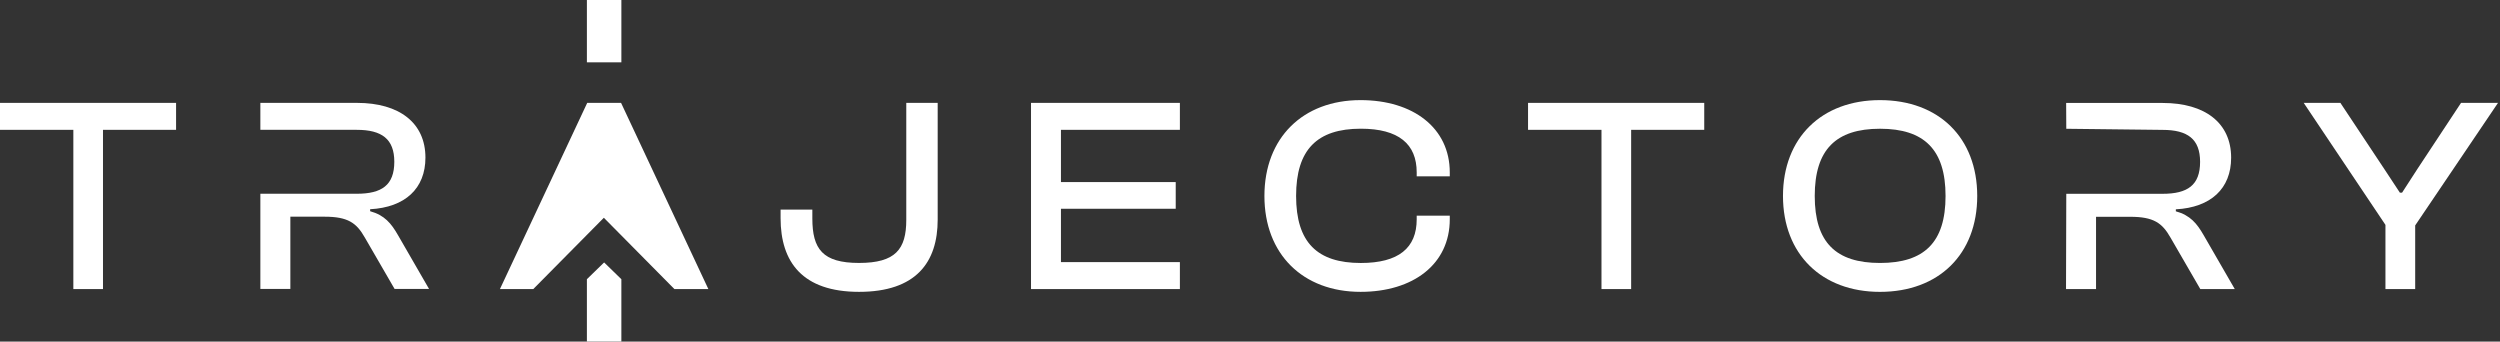 <svg width="344" height="47" viewBox="0 0 344 47" fill="none" xmlns="http://www.w3.org/2000/svg">
<rect x="0" y="0" width="344" height="47" fill="#333333" stroke="none"/>
<g clip-path="url(#clip0_4302_46388)">
<path d="M10.093 39.776V17.865H-0.013V14.156H24.228V17.865H14.171V39.776H10.093Z" fill="#ffffff"></path>
<path d="M35.826 26.66H49.095C52.536 26.66 54.257 25.474 54.257 22.262C54.257 19.127 52.536 17.865 49.095 17.865H35.826V14.156H49.133C54.946 14.156 58.54 16.909 58.54 21.689C58.54 25.933 55.748 28.534 50.931 28.79V29.063C52.919 29.61 53.837 30.746 54.754 32.341L59.037 39.759H54.295L50.199 32.685C49.051 30.659 47.866 29.817 44.654 29.817H39.953V39.759H35.826" fill="#ffffff"></path>
<path d="M107.409 30.025V28.839H111.779V30.063C111.779 34.269 113.194 36.181 118.203 36.181C123.212 36.181 124.704 34.308 124.704 30.254V14.156H129.025V30.216C129.025 36.105 126.042 40.158 118.203 40.158C110.43 40.158 107.409 36.066 107.409 30.025Z" fill="#ffffff"></path>
<path d="M141.867 39.776V14.156H162.352V17.865H145.986V25.054H161.779V28.725H145.986V36.066H162.352V39.776H141.867Z" fill="#ffffff"></path>
<path d="M173.984 26.968C173.984 18.976 179.261 13.776 187.214 13.776C194.441 13.776 199.489 17.6 199.489 23.718V24.264H194.938V23.718C194.938 19.818 192.453 17.709 187.252 17.709C181.244 17.709 178.343 20.577 178.343 26.963C178.343 33.349 181.244 36.187 187.252 36.187C192.442 36.187 194.938 34.122 194.938 30.177V29.68H199.489V30.177C199.489 36.334 194.48 40.158 187.214 40.158C179.261 40.161 173.984 34.96 173.984 26.968Z" fill="#ffffff"></path>
<path d="M220.365 39.776V17.865H210.259V14.156H234.503V17.865H224.446V39.776H220.365Z" fill="#ffffff"></path>
<path d="M245.338 26.968C245.338 18.976 250.653 13.776 258.683 13.776C266.79 13.776 272.067 18.965 272.067 26.968C272.067 34.971 266.79 40.161 258.683 40.161C250.653 40.161 245.338 34.96 245.338 26.968ZM267.708 26.968C267.708 20.582 264.763 17.715 258.694 17.715C252.625 17.715 249.708 20.582 249.708 26.968C249.708 33.354 252.614 36.184 258.694 36.184C264.774 36.184 267.708 33.354 267.708 26.968Z" fill="#ffffff"></path>
<path d="M284.321 26.667H297.571C301.012 26.667 302.733 25.482 302.733 22.27C302.733 19.134 301.012 17.872 297.571 17.872L284.321 17.719L284.302 14.168H297.598C303.41 14.168 307.005 16.922 307.005 21.701C307.005 25.946 304.213 28.546 299.395 28.803V29.076C301.384 29.622 302.301 30.759 303.219 32.354L307.502 39.772H302.76L298.663 32.698C297.516 30.671 296.331 29.83 293.119 29.83H288.415V39.772H284.285" fill="#ffffff"></path>
<path d="M328.238 39.776V30.942L316.99 14.156H322.038L328.08 23.257L330.221 26.507H330.527L332.63 23.257L338.639 14.156H343.725L332.33 31.019V39.776H328.238Z" fill="#ffffff"></path>
</g>
<path d="M80.756 38.42L83.128 36.111L85.5 38.42V46.997H80.756V38.42Z" fill="#ffffff"></path>
<rect x="80.756" width="4.745" height="8.577" fill="#ffffff"></rect>
<path d="M73.379 39.776H68.791L80.801 14.156H85.459L97.47 39.776H92.799L83.089 29.964L73.379 39.776Z" fill="#ffffff"></path>
<defs>
<clipPath id="clip0_4302_46388">
<rect width="343.725" height="26.385" fill="white" transform="translate(0 13.776)"></rect>
</clipPath>
</defs>
</svg>
